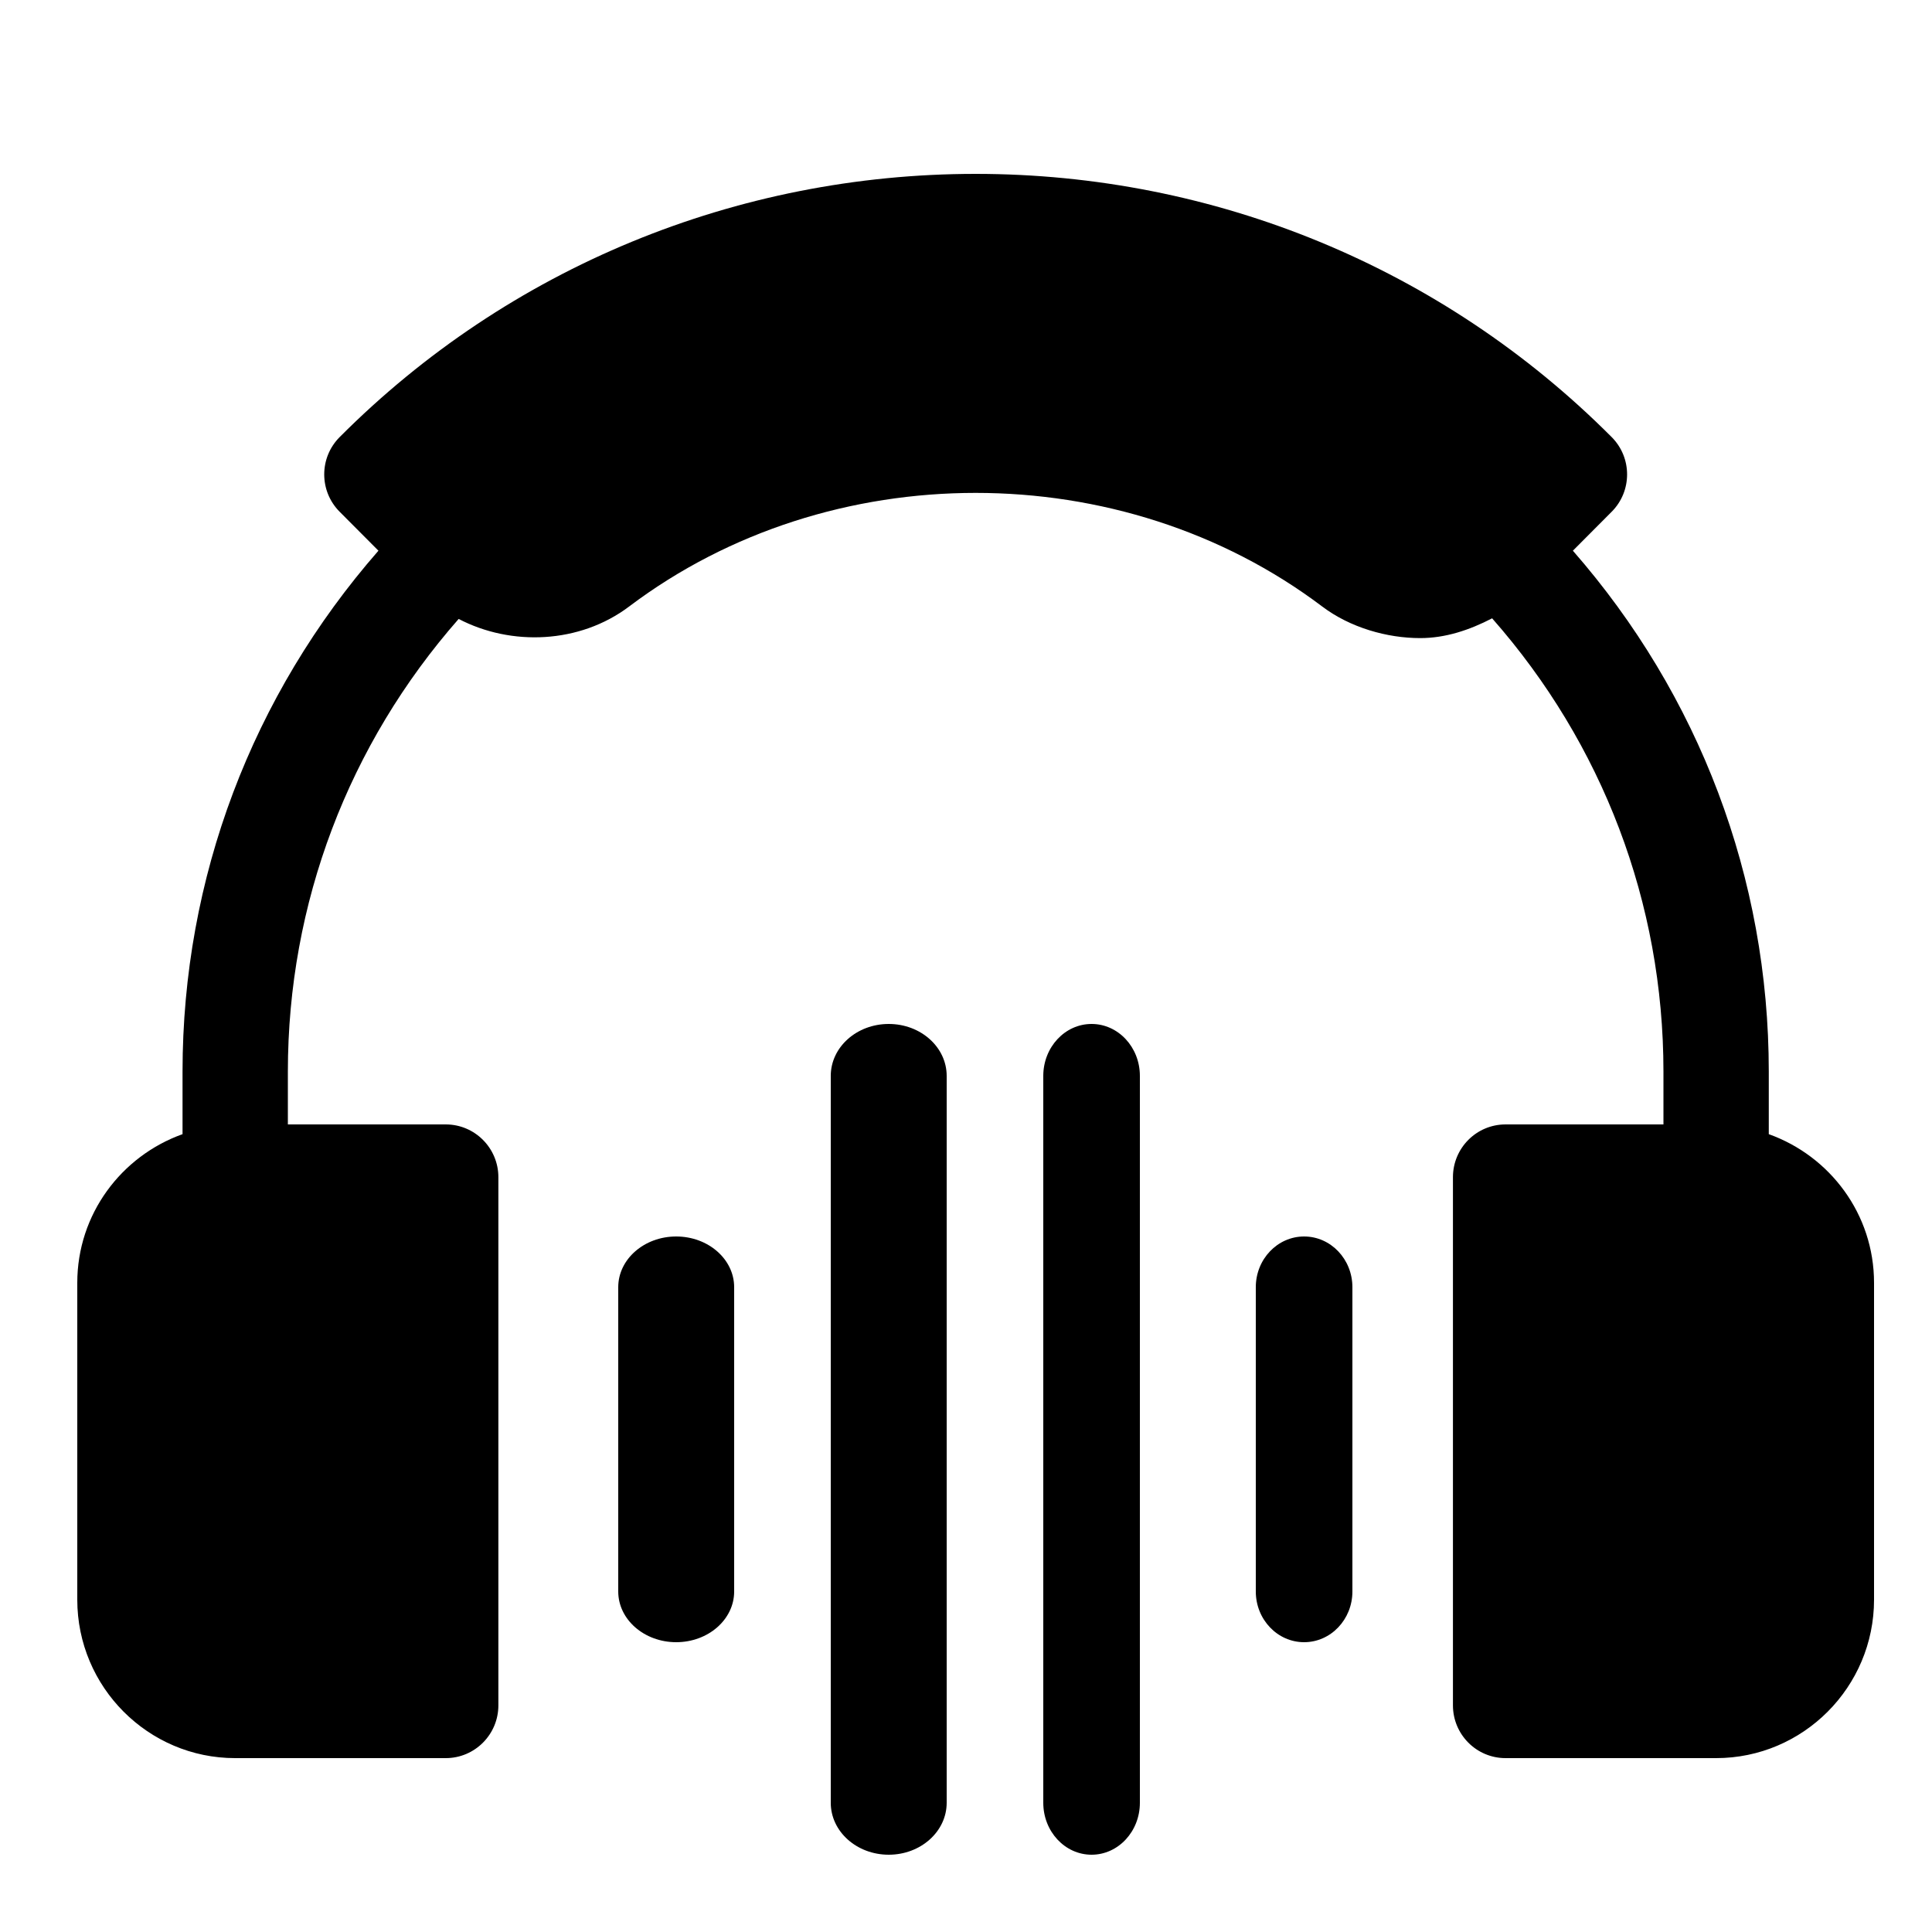 <svg width="25" height="25" viewBox="0 0 25 25" fill="none" xmlns="http://www.w3.org/2000/svg">
<path d="M22.888 14.676V13.867C22.888 11.358 21.986 8.994 20.353 7.126L20.855 6.622C21.121 6.355 21.121 5.923 20.855 5.656C18.666 3.46 15.713 2.25 12.625 2.25C9.537 2.25 6.584 3.46 4.395 5.656C4.129 5.923 4.129 6.355 4.395 6.622L4.897 7.126C3.264 8.994 2.362 11.358 2.362 13.867V14.676C1.571 14.959 1 15.71 1 16.6V20.7C1 21.83 1.917 22.75 3.043 22.75H5.768C6.144 22.75 6.449 22.444 6.449 22.067V15.233C6.449 14.856 6.144 14.55 5.768 14.55H3.725V13.867C3.725 11.686 4.511 9.631 5.935 8.009C6.614 8.364 7.501 8.331 8.141 7.848C10.737 5.888 14.513 5.888 17.109 7.848C17.472 8.122 17.949 8.257 18.378 8.257C18.704 8.257 19.015 8.153 19.308 8.001C20.737 9.624 21.525 11.682 21.525 13.867V14.55H19.482C19.105 14.55 18.801 14.856 18.801 15.233V22.067C18.801 22.444 19.105 22.75 19.482 22.75H22.206C23.333 22.75 24.25 21.83 24.25 20.7V16.6C24.25 15.71 23.679 14.959 22.888 14.676V14.676Z" fill="black"/>
<path d="M16.875 16C16.53 16 16.25 16.294 16.25 16.656V20.594C16.25 20.956 16.53 21.25 16.875 21.25C17.22 21.25 17.5 20.956 17.5 20.594V16.656C17.5 16.294 17.22 16 16.875 16Z" fill="black"/>
<path d="M14.75 23.328V13.922C14.75 13.551 14.47 13.25 14.125 13.25C13.78 13.25 13.5 13.551 13.5 13.922V23.328C13.5 23.699 13.78 24 14.125 24C14.47 24 14.75 23.699 14.75 23.328Z" fill="black"/>
<path d="M12.25 23.328V13.922C12.25 13.551 11.915 13.25 11.5 13.25C11.085 13.25 10.75 13.551 10.75 13.922V23.328C10.75 23.699 11.085 24 11.5 24C11.915 24 12.25 23.699 12.25 23.328Z" fill="black"/>
<path d="M9.5 20.594V16.656C9.5 16.294 9.164 16 8.75 16C8.336 16 8 16.294 8 16.656V20.594C8 20.956 8.336 21.25 8.75 21.25C9.164 21.25 9.5 20.956 9.5 20.594Z" fill="black"/>
</svg>
